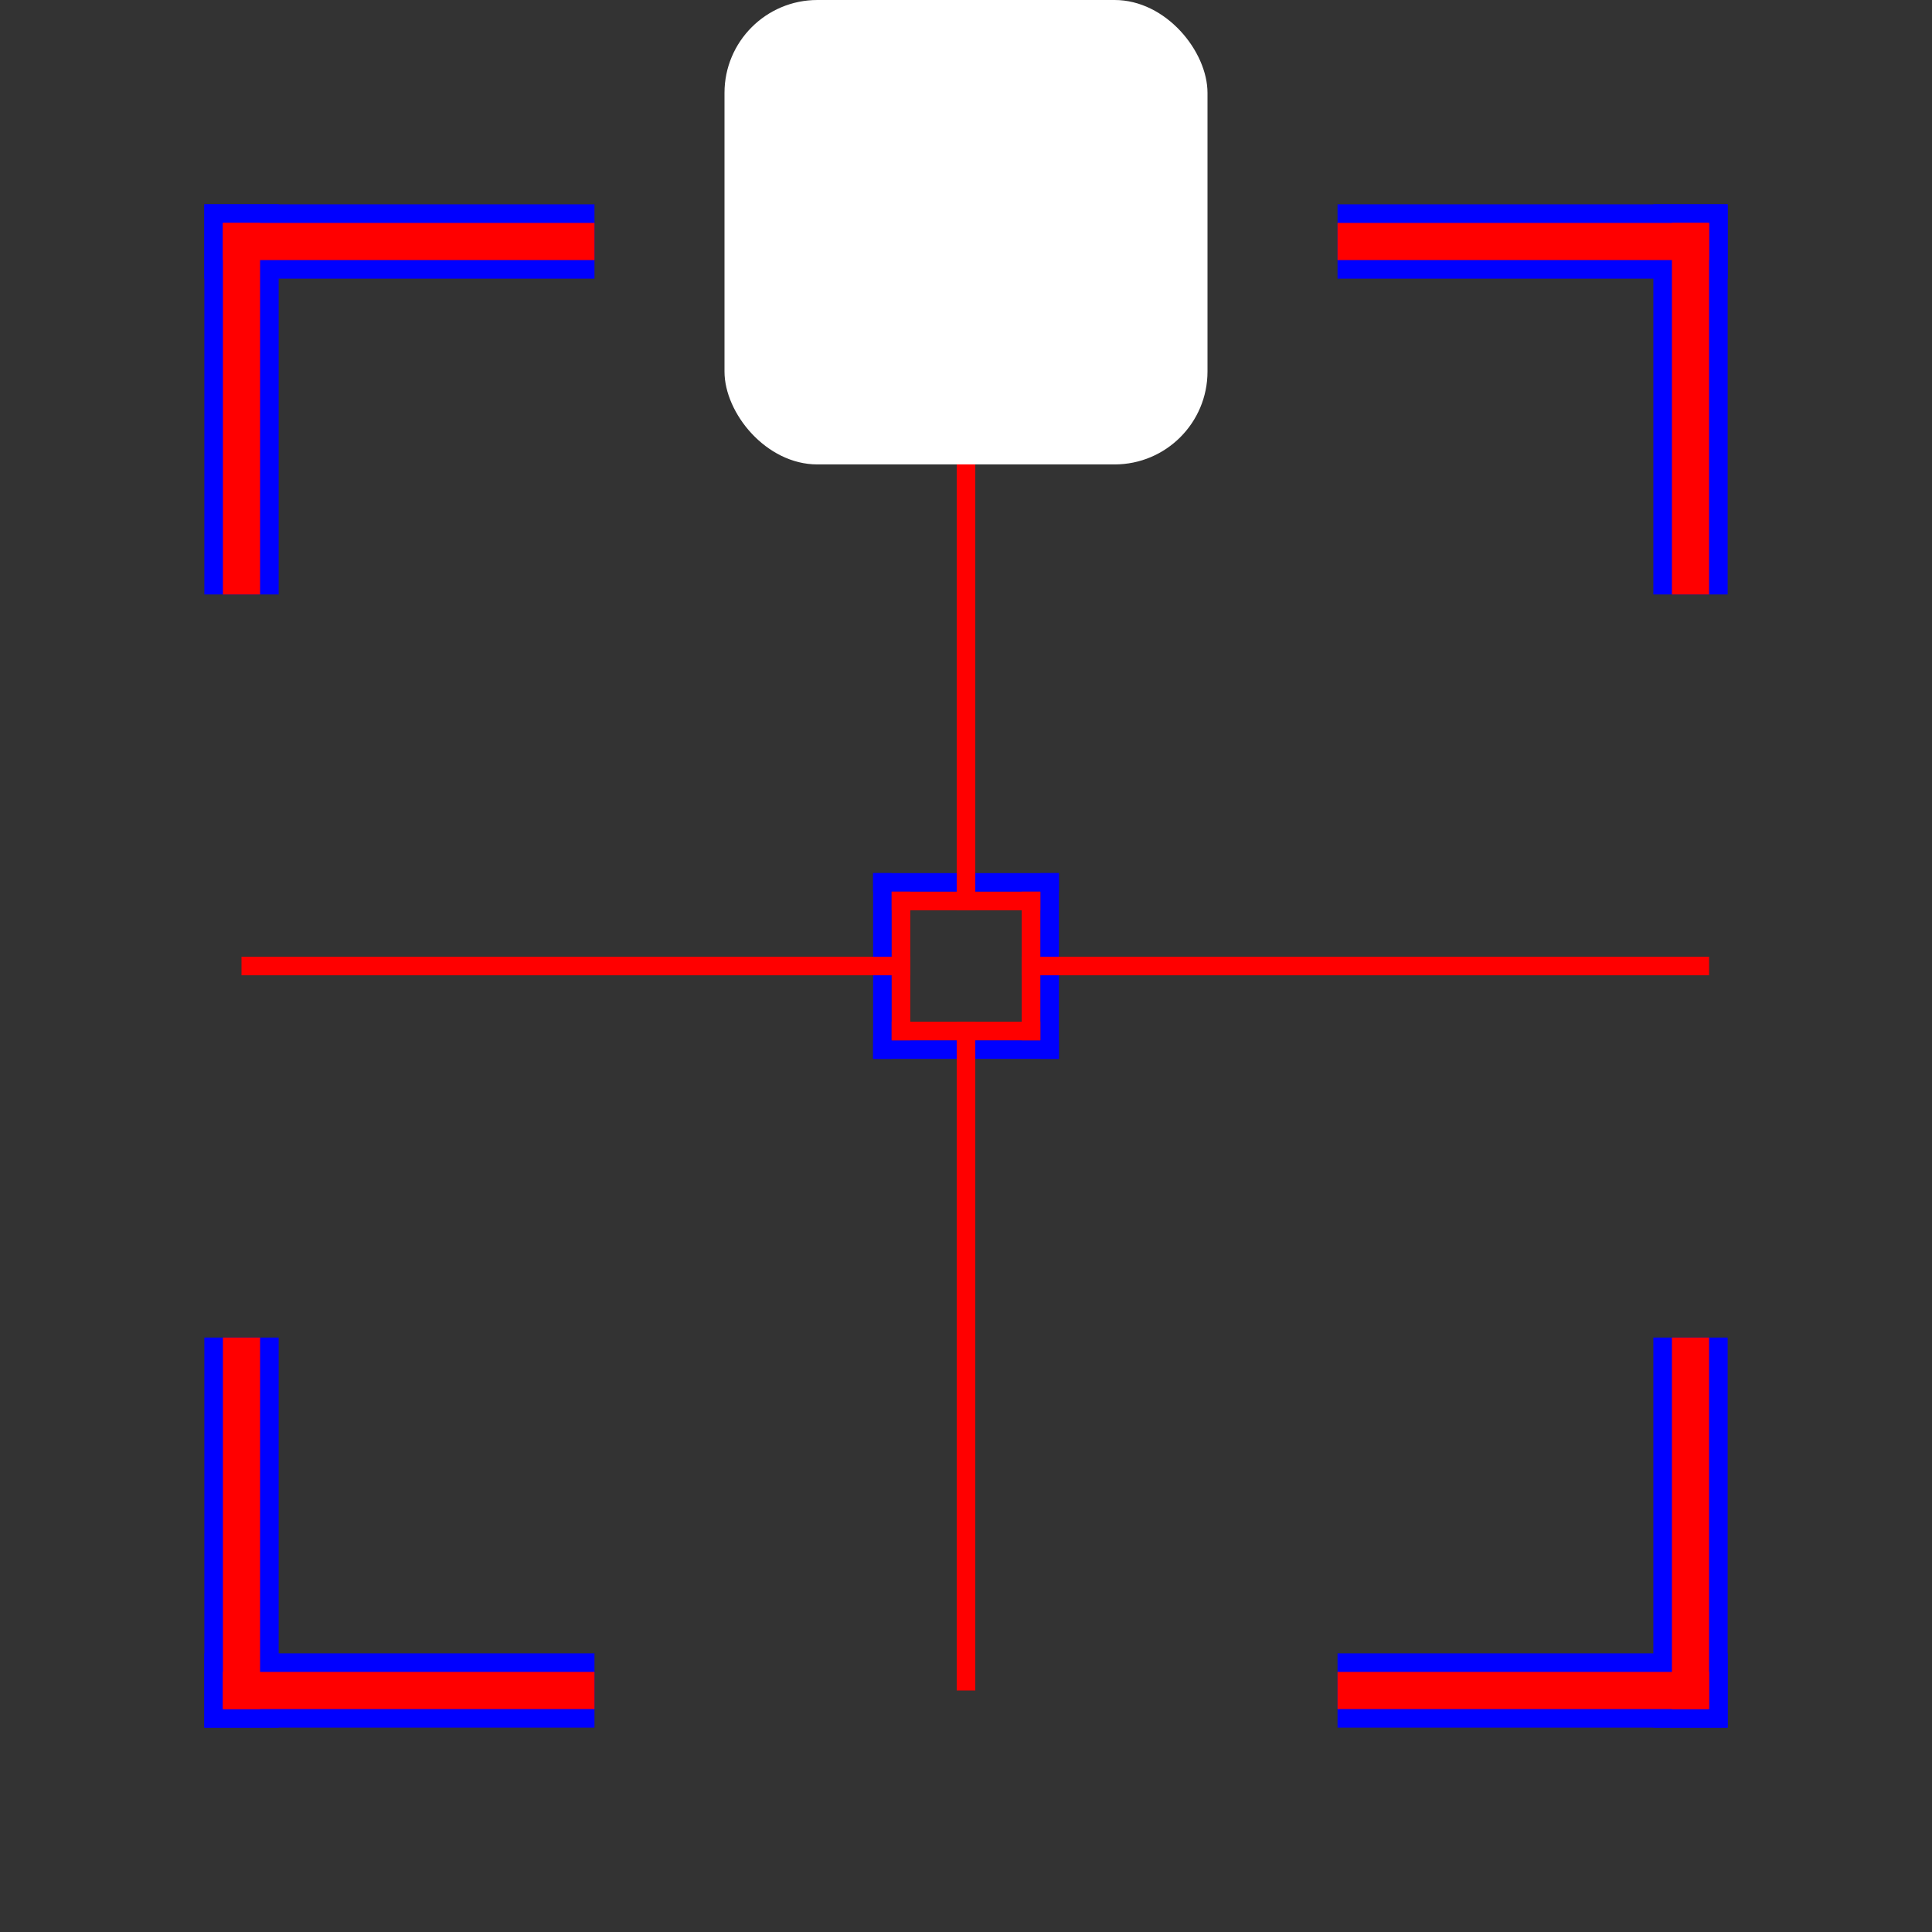 <svg width="104" height="104" viewBox="0 0 104 104" fill="none" xmlns="http://www.w3.org/2000/svg">
<rect x="0" y="0" width="104" height="104" fill="#333333" stroke="none"/>
<g opacity="0.1">
<rect x="47.5" y="47.5" width="9" height="9" stroke="#0000FF"/>
</g>
<g opacity="0.1">
<rect x="48.5" y="48.5" width="7" height="7" stroke="#FF0000"/>
</g>
<path fill-rule="evenodd" clip-rule="evenodd" d="M56 52V47L57 47V52L56 52Z" fill="#0000FF"/>
<path fill-rule="evenodd" clip-rule="evenodd" d="M47 52L47 47L48 47L48 52L47 52Z" fill="#0000FF"/>
<path fill-rule="evenodd" clip-rule="evenodd" d="M52 48H47L47 47L52 47V48Z" fill="#0000FF"/>
<path fill-rule="evenodd" clip-rule="evenodd" d="M52 57H47V56H52V57Z" fill="#0000FF"/>
<path fill-rule="evenodd" clip-rule="evenodd" d="M56 57V52L57 52V57H56Z" fill="#0000FF"/>
<path fill-rule="evenodd" clip-rule="evenodd" d="M47 57L47 52L48 52V57H47Z" fill="#0000FF"/>
<path fill-rule="evenodd" clip-rule="evenodd" d="M57 48H52V47H57V48Z" fill="#0000FF"/>
<path fill-rule="evenodd" clip-rule="evenodd" d="M57 57H52V56H57V57Z" fill="#0000FF"/>
<path fill-rule="evenodd" clip-rule="evenodd" d="M51.5 91V55H52.5V91H51.5Z" fill="#FF0000"/>
<path fill-rule="evenodd" clip-rule="evenodd" d="M48 48H56V49H48V48Z" fill="#FF0000"/>
<path fill-rule="evenodd" clip-rule="evenodd" d="M48 55H56V56H48V55Z" fill="#FF0000"/>
<path fill-rule="evenodd" clip-rule="evenodd" d="M48 56V48H49V56H48Z" fill="#FF0000"/>
<path fill-rule="evenodd" clip-rule="evenodd" d="M55 56V48H56V56H55Z" fill="#FF0000"/>
<path fill-rule="evenodd" clip-rule="evenodd" d="M52.5 13V49H51.5V13L52.5 13Z" fill="#FF0000"/>
<path fill-rule="evenodd" clip-rule="evenodd" d="M92 52.5L55 52.5V51.5L92 51.5V52.5Z" fill="#FF0000"/>
<path fill-rule="evenodd" clip-rule="evenodd" d="M13 51.5H49V52.5H13V51.5Z" fill="#FF0000"/>
<path fill-rule="evenodd" clip-rule="evenodd" d="M11 32L11 11L15 11L15 32L11 32Z" fill="#0000FF"/>
<path fill-rule="evenodd" clip-rule="evenodd" d="M32 15L11 15V11L32 11V15Z" fill="#0000FF"/>
<path fill-rule="evenodd" clip-rule="evenodd" d="M12 32L12 12L14 12L14 32L12 32Z" fill="#FF0000"/>
<path fill-rule="evenodd" clip-rule="evenodd" d="M12 12L32 12V14H12L12 12Z" fill="#FF0000"/>
<path fill-rule="evenodd" clip-rule="evenodd" d="M93 72L93 93L89 93L89 72L93 72Z" fill="#0000FF"/>
<path fill-rule="evenodd" clip-rule="evenodd" d="M72 89L93 89L93 93L72 93L72 89Z" fill="#0000FF"/>
<path fill-rule="evenodd" clip-rule="evenodd" d="M92 72L92 92L90 92L90 72L92 72Z" fill="#FF0000"/>
<path fill-rule="evenodd" clip-rule="evenodd" d="M92 92L72 92L72 90L92 90L92 92Z" fill="#FF0000"/>
<path fill-rule="evenodd" clip-rule="evenodd" d="M72 11L93 11L93 15L72 15L72 11Z" fill="#0000FF"/>
<path fill-rule="evenodd" clip-rule="evenodd" d="M89 32L89 11L93 11L93 32L89 32Z" fill="#0000FF"/>
<path fill-rule="evenodd" clip-rule="evenodd" d="M72 12L92 12L92 14L72 14L72 12Z" fill="#FF0000"/>
<path fill-rule="evenodd" clip-rule="evenodd" d="M92 12L92 32H90V12L92 12Z" fill="#FF0000"/>
<path fill-rule="evenodd" clip-rule="evenodd" d="M32 93L11 93L11 89L32 89L32 93Z" fill="#0000FF"/>
<path fill-rule="evenodd" clip-rule="evenodd" d="M15 72L15 93L11 93L11 72L15 72Z" fill="#0000FF"/>
<path fill-rule="evenodd" clip-rule="evenodd" d="M32 92L12 92L12 90L32 90L32 92Z" fill="#FF0000"/>
<path fill-rule="evenodd" clip-rule="evenodd" d="M12 92L12 72L14 72L14 92L12 92Z" fill="#FF0000"/>
<rect x="39" width="26" height="25" rx="5" fill="white"/>
</svg>
